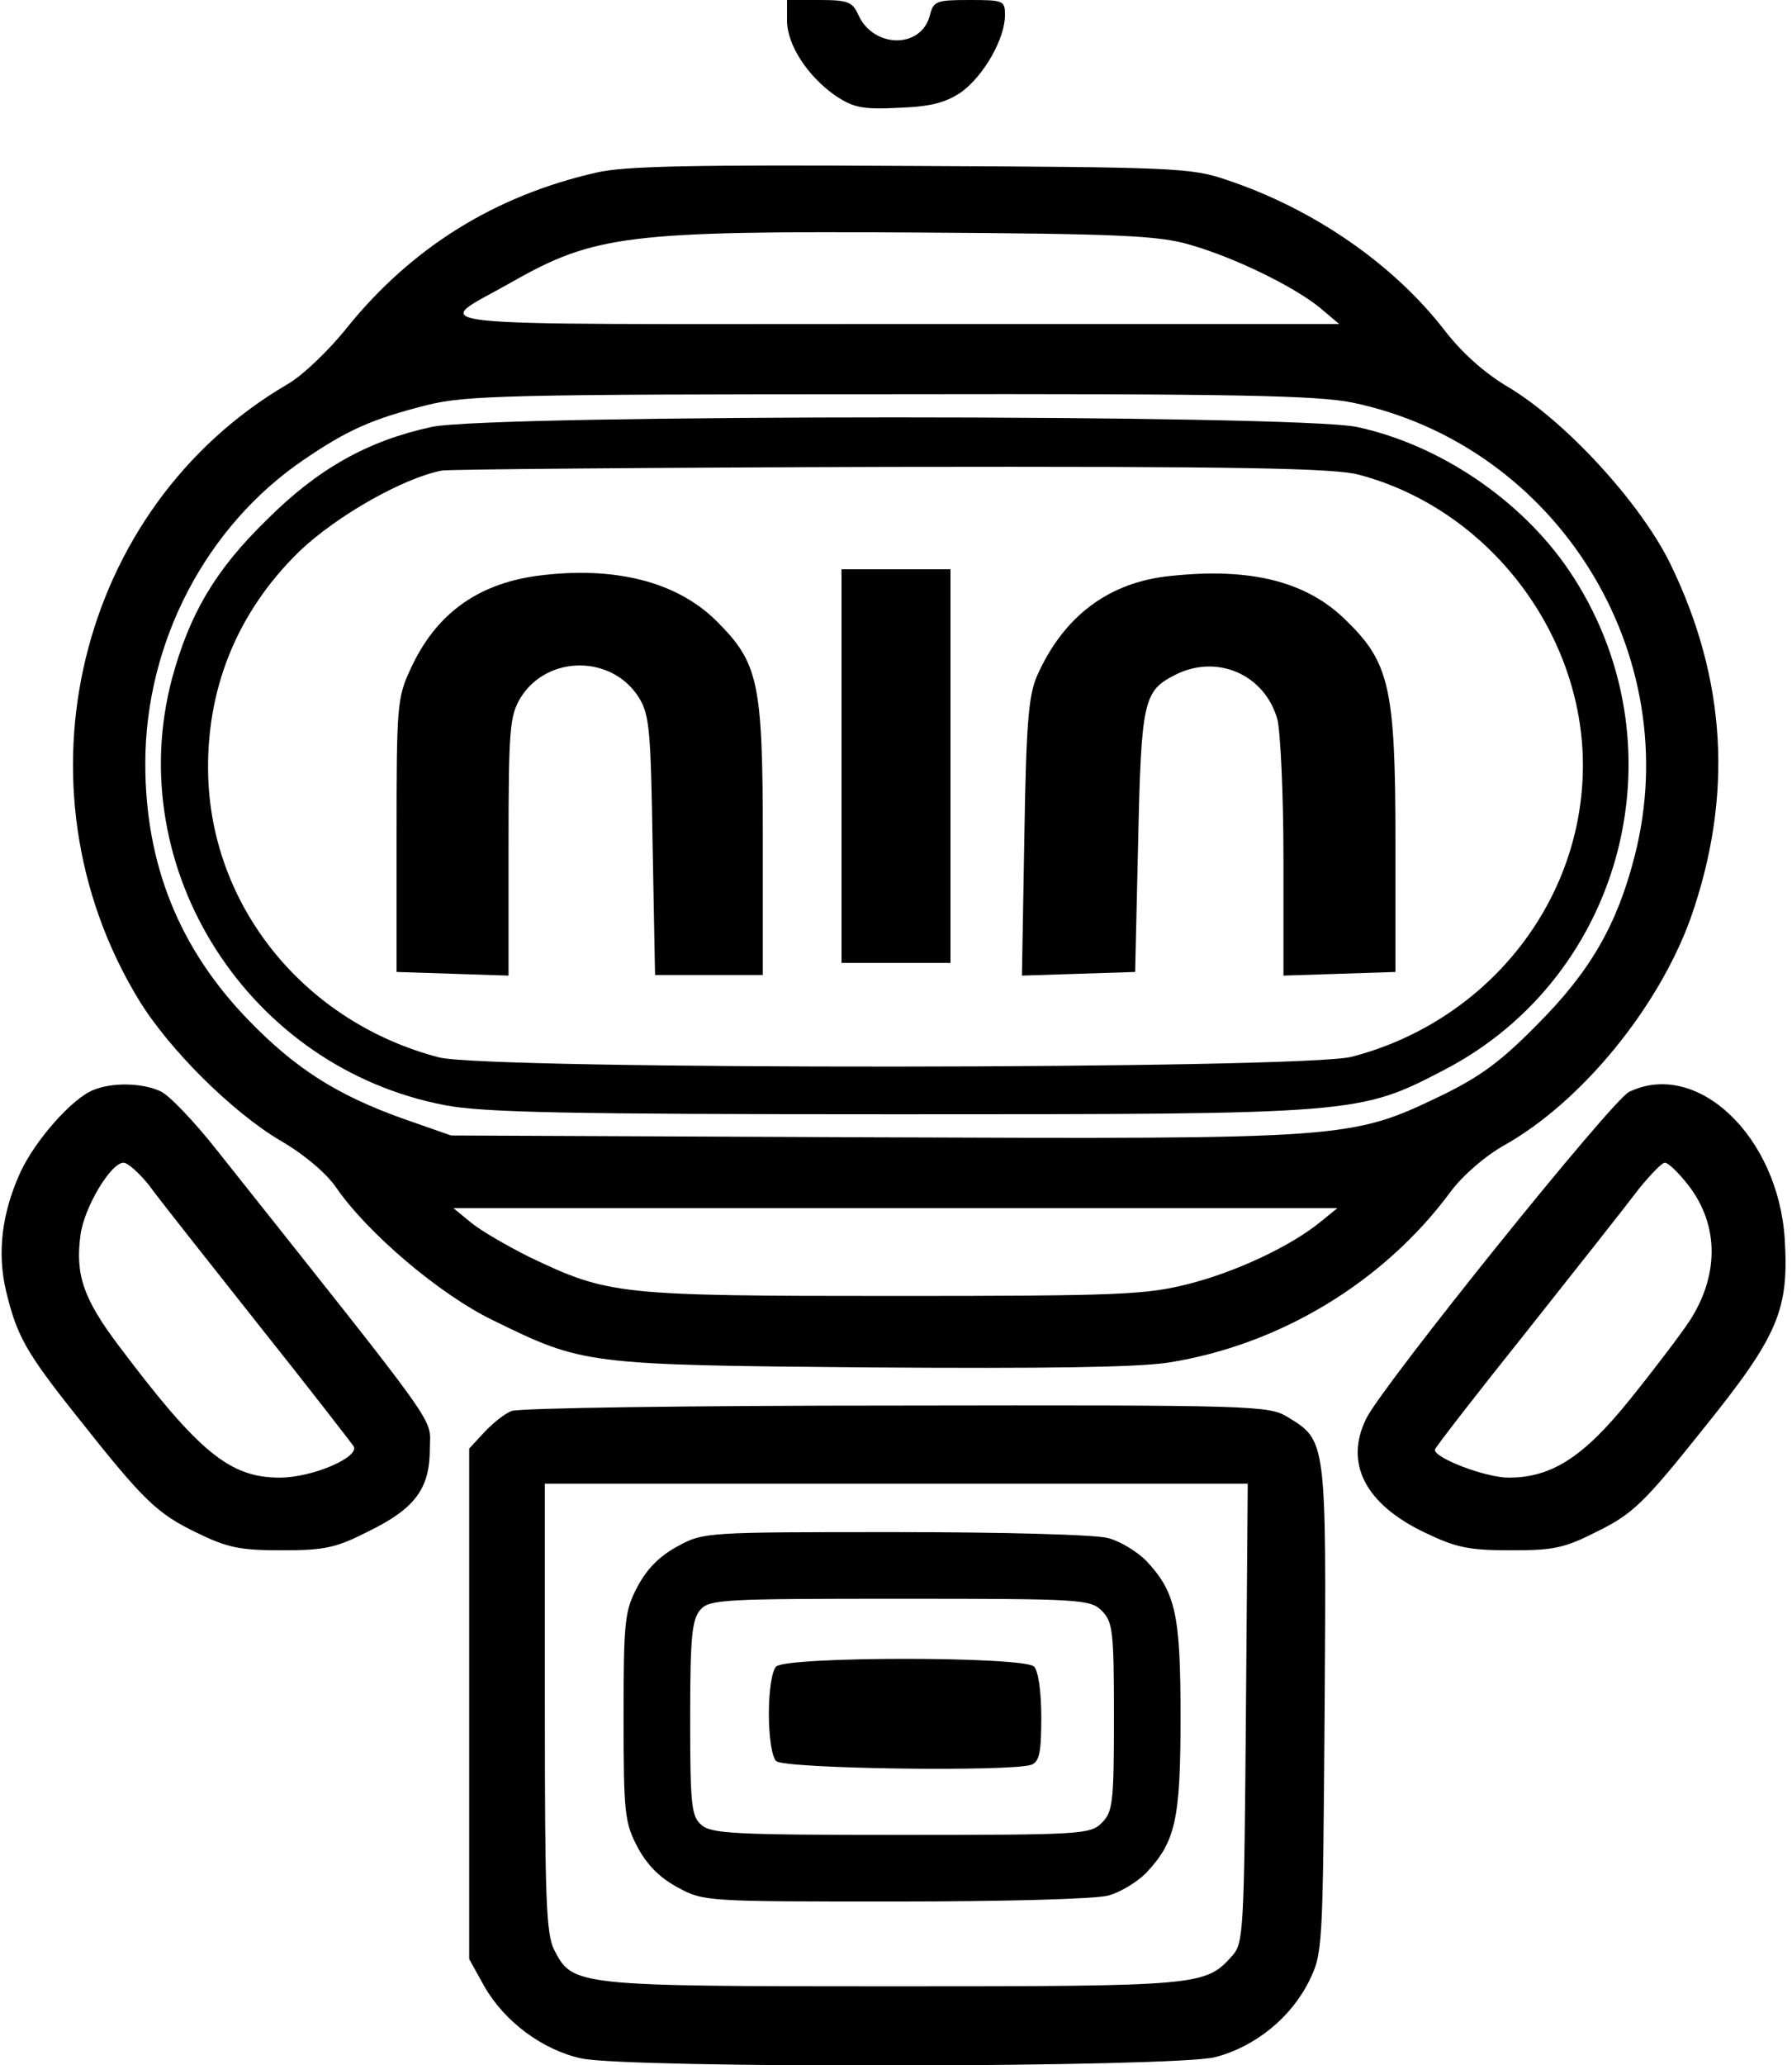 <?xml version="1.0" standalone="no"?>
<!DOCTYPE svg PUBLIC "-//W3C//DTD SVG 20010904//EN"
 "http://www.w3.org/TR/2001/REC-SVG-20010904/DTD/svg10.dtd">
<svg version="1.0" xmlns="http://www.w3.org/2000/svg"
 width="296pt" height="341pt" viewBox="0 0 296 341"
 preserveAspectRatio="xMidYMid meet">

<g transform="translate(0,341) scale(0.1,-0.1)"
fill="#000000" stroke="none">
<path d="M1300 3376 c0 -40 34 -92 80 -124 30 -20 45 -23 105 -20 54 2 78 9
103 26 37 27 72 88 72 127 0 24 -2 25 -59 25 -55 0 -59 -2 -65 -25 -14 -56
-93 -55 -118 0 -10 22 -17 25 -65 25 l-53 0 0 -34z"/>
<path d="M985 3125 c-167 -38 -304 -123 -411 -255 -30 -38 -75 -81 -100 -95
-346 -203 -458 -663 -246 -1014 50 -83 156 -188 236 -235 38 -22 76 -54 92
-78 52 -75 171 -176 258 -218 149 -73 152 -74 621 -78 291 -2 443 0 495 8 184
29 356 133 466 282 20 27 57 59 89 77 128 72 255 228 308 376 70 200 59 393
-34 584 -50 102 -174 236 -268 292 -39 23 -77 57 -106 95 -84 108 -215 199
-359 247 -58 20 -87 21 -521 23 -361 2 -473 0 -520 -11z m980 -119 c74 -21
172 -69 215 -104 l32 -27 -736 0 c-825 0 -765 -7 -631 69 137 78 193 85 670
82 334 -2 399 -5 450 -20z m270 -261 c337 -71 551 -415 465 -749 -29 -113 -73
-190 -161 -278 -60 -61 -94 -86 -160 -118 -148 -71 -156 -71 -940 -68 l-694 3
-80 28 c-109 39 -178 83 -256 164 -113 117 -169 256 -169 422 0 200 100 392
262 502 72 49 112 67 203 90 63 16 135 18 765 18 573 1 707 -2 765 -14z m-53
-1352 c-50 -41 -140 -83 -218 -103 -71 -18 -112 -20 -488 -20 -455 0 -471 2
-601 64 -38 19 -83 45 -98 58 l-28 23 730 0 730 0 -27 -22z"/>
<path d="M713 2705 c-106 -23 -188 -69 -273 -154 -85 -83 -127 -155 -156 -262
-83 -314 126 -642 451 -704 63 -12 197 -15 746 -15 759 0 764 0 904 73 301
156 398 543 206 826 -79 116 -214 207 -350 236 -101 21 -1431 21 -1528 0z
m1532 -79 c222 -59 381 -277 369 -504 -11 -216 -166 -401 -381 -457 -80 -21
-1429 -22 -1508 -1 -219 57 -373 244 -381 461 -5 145 47 274 151 375 62 59
172 121 235 133 14 2 349 5 745 6 573 1 730 -2 770 -13z"/>
<path d="M886 2459 c-99 -14 -167 -64 -208 -154 -22 -47 -23 -61 -23 -275 l0
-225 93 -3 92 -3 0 213 c0 195 2 216 20 246 44 71 152 71 196 -1 17 -28 19
-56 22 -244 l4 -213 89 0 89 0 0 223 c0 261 -7 292 -76 361 -66 66 -170 92
-298 75z"/>
<path d="M1390 2145 l0 -325 90 0 90 0 0 325 0 325 -90 0 -90 0 0 -325z"/>
<path d="M1934 2459 c-102 -10 -177 -66 -221 -165 -14 -32 -18 -78 -21 -267
l-4 -228 94 3 93 3 5 215 c5 232 9 249 60 275 69 36 149 2 170 -73 5 -20 10
-124 10 -230 l0 -193 93 3 92 3 0 215 c0 255 -10 296 -82 366 -65 64 -157 87
-289 73z"/>
<path d="M154 1610 c-35 -14 -95 -82 -120 -135 -31 -68 -39 -133 -24 -197 18
-74 32 -100 118 -208 110 -139 131 -159 197 -191 51 -25 72 -29 141 -29 70 0
89 4 142 31 78 38 102 71 102 137 0 54 27 16 -352 493 -37 47 -79 91 -93 97
-30 14 -80 15 -111 2z m92 -157 c15 -21 96 -123 179 -228 83 -104 154 -196
159 -203 11 -18 -68 -52 -122 -52 -82 0 -133 41 -266 218 -58 77 -72 117 -63
183 6 45 50 119 71 119 7 0 26 -17 42 -37z"/>
<path d="M2691 1607 c-28 -13 -406 -483 -434 -539 -37 -74 -2 -142 97 -189 52
-25 73 -29 143 -29 72 0 88 4 145 33 56 28 76 48 171 167 125 155 142 197 135
314 -11 170 -145 297 -257 243z m92 -147 c56 -66 59 -152 8 -231 -16 -24 -60
-82 -98 -129 -77 -96 -130 -130 -201 -130 -38 0 -122 32 -122 46 0 3 69 92
153 197 84 106 167 211 185 235 19 23 37 42 42 42 5 0 19 -13 33 -30z"/>
<path d="M845 1080 c-11 -4 -31 -20 -45 -35 l-25 -27 0 -421 0 -422 25 -45
c33 -58 96 -105 160 -119 78 -17 981 -15 1047 2 66 17 125 65 155 125 23 47
23 51 26 449 3 446 3 444 -61 483 -31 19 -54 20 -647 19 -338 0 -624 -4 -635
-9z m1213 -499 c-3 -363 -4 -380 -23 -401 -44 -49 -52 -50 -560 -50 -522 0
-529 1 -559 59 -14 26 -16 84 -16 401 l0 370 580 0 581 0 -3 -379z"/>
<path d="M1120 857 c-30 -16 -51 -37 -67 -67 -21 -40 -23 -55 -23 -215 0 -160
2 -175 23 -215 16 -30 37 -51 67 -67 42 -23 49 -23 359 -23 177 0 332 4 352
10 19 5 47 22 62 37 49 52 57 89 57 258 0 169 -8 206 -57 258 -15 15 -43 32
-62 37 -20 6 -175 10 -352 10 -310 0 -317 0 -359 -23z m700 -107 c18 -18 20
-33 20 -175 0 -142 -2 -157 -20 -175 -19 -19 -33 -20 -332 -20 -276 0 -314 2
-330 17 -16 14 -18 34 -18 176 0 135 3 163 17 179 15 17 39 18 330 18 300 0
314 -1 333 -20z"/>
<path d="M1282 658 c-7 -7 -12 -40 -12 -78 0 -38 5 -71 12 -78 13 -13 391 -18
422 -6 13 5 16 22 16 78 0 43 -5 77 -12 84 -17 17 -409 17 -426 0z"/>
</g>
</svg>
